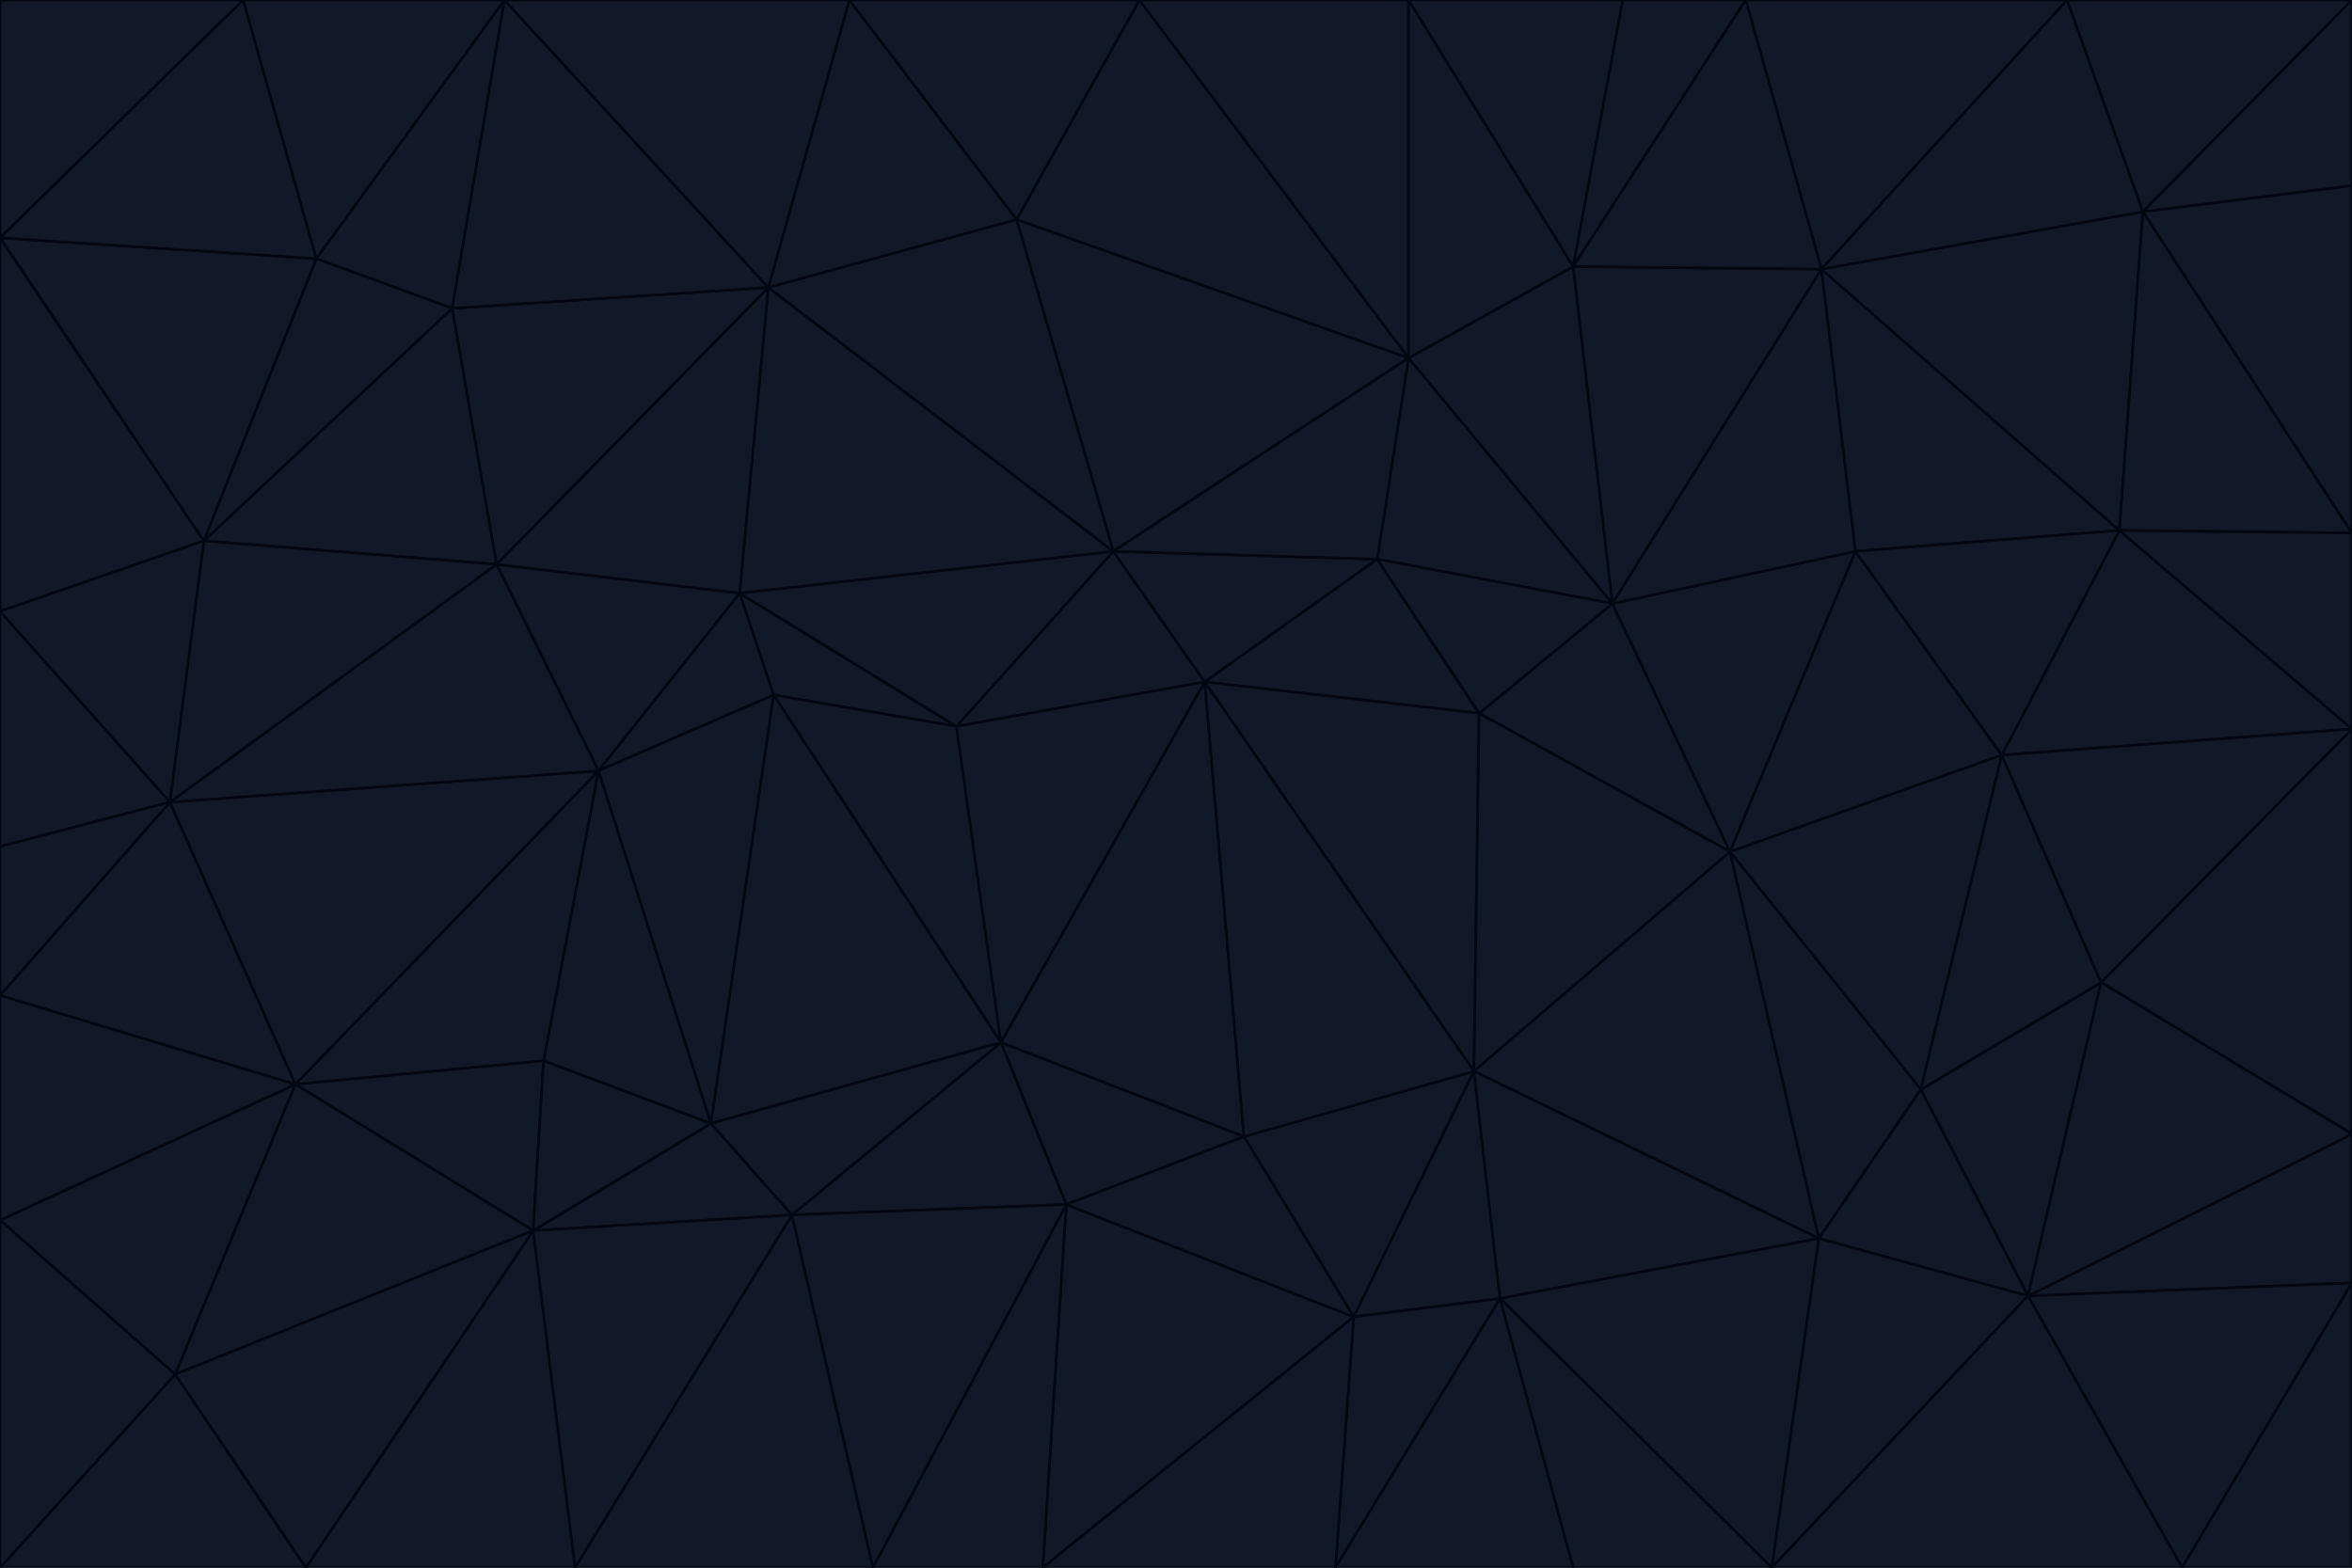 <svg id="visual" viewBox="0 0 900 600" width="900" height="600" xmlns="http://www.w3.org/2000/svg" xmlns:xlink="http://www.w3.org/1999/xlink" version="1.1"><g stroke-width="1" stroke-linejoin="bevel"><path d="M461 261L426 211L366 278Z" fill="#111827" stroke="#030712"></path><path d="M283 227L296 266L366 278Z" fill="#111827" stroke="#030712"></path><path d="M461 261L527 214L426 211Z" fill="#111827" stroke="#030712"></path><path d="M426 211L283 227L366 278Z" fill="#111827" stroke="#030712"></path><path d="M296 266L383 399L366 278Z" fill="#111827" stroke="#030712"></path><path d="M366 278L383 399L461 261Z" fill="#111827" stroke="#030712"></path><path d="M461 261L566 273L527 214Z" fill="#111827" stroke="#030712"></path><path d="M564 410L566 273L461 261Z" fill="#111827" stroke="#030712"></path><path d="M539 137L389 84L426 211Z" fill="#111827" stroke="#030712"></path><path d="M426 211L294 110L283 227Z" fill="#111827" stroke="#030712"></path><path d="M617 231L539 137L527 214Z" fill="#111827" stroke="#030712"></path><path d="M527 214L539 137L426 211Z" fill="#111827" stroke="#030712"></path><path d="M283 227L229 295L296 266Z" fill="#111827" stroke="#030712"></path><path d="M296 266L272 430L383 399Z" fill="#111827" stroke="#030712"></path><path d="M190 216L229 295L283 227Z" fill="#111827" stroke="#030712"></path><path d="M383 399L476 435L461 261Z" fill="#111827" stroke="#030712"></path><path d="M389 84L294 110L426 211Z" fill="#111827" stroke="#030712"></path><path d="M383 399L408 461L476 435Z" fill="#111827" stroke="#030712"></path><path d="M303 465L408 461L383 399Z" fill="#111827" stroke="#030712"></path><path d="M662 326L617 231L566 273Z" fill="#111827" stroke="#030712"></path><path d="M566 273L617 231L527 214Z" fill="#111827" stroke="#030712"></path><path d="M518 504L564 410L476 435Z" fill="#111827" stroke="#030712"></path><path d="M476 435L564 410L461 261Z" fill="#111827" stroke="#030712"></path><path d="M229 295L272 430L296 266Z" fill="#111827" stroke="#030712"></path><path d="M294 110L190 216L283 227Z" fill="#111827" stroke="#030712"></path><path d="M229 295L208 406L272 430Z" fill="#111827" stroke="#030712"></path><path d="M272 430L303 465L383 399Z" fill="#111827" stroke="#030712"></path><path d="M617 231L602 102L539 137Z" fill="#111827" stroke="#030712"></path><path d="M539 137L436 0L389 84Z" fill="#111827" stroke="#030712"></path><path d="M113 415L208 406L229 295Z" fill="#111827" stroke="#030712"></path><path d="M272 430L204 471L303 465Z" fill="#111827" stroke="#030712"></path><path d="M564 410L662 326L566 273Z" fill="#111827" stroke="#030712"></path><path d="M617 231L697 103L602 102Z" fill="#111827" stroke="#030712"></path><path d="M539 0L436 0L539 137Z" fill="#111827" stroke="#030712"></path><path d="M389 84L325 0L294 110Z" fill="#111827" stroke="#030712"></path><path d="M399 600L518 504L408 461Z" fill="#111827" stroke="#030712"></path><path d="M408 461L518 504L476 435Z" fill="#111827" stroke="#030712"></path><path d="M564 410L696 474L662 326Z" fill="#111827" stroke="#030712"></path><path d="M436 0L325 0L389 84Z" fill="#111827" stroke="#030712"></path><path d="M294 110L173 118L190 216Z" fill="#111827" stroke="#030712"></path><path d="M193 0L173 118L294 110Z" fill="#111827" stroke="#030712"></path><path d="M113 415L204 471L208 406Z" fill="#111827" stroke="#030712"></path><path d="M602 102L539 0L539 137Z" fill="#111827" stroke="#030712"></path><path d="M518 504L574 497L564 410Z" fill="#111827" stroke="#030712"></path><path d="M208 406L204 471L272 430Z" fill="#111827" stroke="#030712"></path><path d="M334 600L399 600L408 461Z" fill="#111827" stroke="#030712"></path><path d="M113 415L229 295L65 307Z" fill="#111827" stroke="#030712"></path><path d="M662 326L710 211L617 231Z" fill="#111827" stroke="#030712"></path><path d="M602 102L621 0L539 0Z" fill="#111827" stroke="#030712"></path><path d="M710 211L697 103L617 231Z" fill="#111827" stroke="#030712"></path><path d="M193 0L121 99L173 118Z" fill="#111827" stroke="#030712"></path><path d="M173 118L78 207L190 216Z" fill="#111827" stroke="#030712"></path><path d="M668 0L621 0L602 102Z" fill="#111827" stroke="#030712"></path><path d="M65 307L229 295L190 216Z" fill="#111827" stroke="#030712"></path><path d="M121 99L78 207L173 118Z" fill="#111827" stroke="#030712"></path><path d="M325 0L193 0L294 110Z" fill="#111827" stroke="#030712"></path><path d="M334 600L408 461L303 465Z" fill="#111827" stroke="#030712"></path><path d="M518 504L511 600L574 497Z" fill="#111827" stroke="#030712"></path><path d="M334 600L303 465L220 600Z" fill="#111827" stroke="#030712"></path><path d="M78 207L65 307L190 216Z" fill="#111827" stroke="#030712"></path><path d="M220 600L303 465L204 471Z" fill="#111827" stroke="#030712"></path><path d="M399 600L511 600L518 504Z" fill="#111827" stroke="#030712"></path><path d="M662 326L766 289L710 211Z" fill="#111827" stroke="#030712"></path><path d="M710 211L811 203L697 103Z" fill="#111827" stroke="#030712"></path><path d="M735 417L766 289L662 326Z" fill="#111827" stroke="#030712"></path><path d="M696 474L564 410L574 497Z" fill="#111827" stroke="#030712"></path><path d="M678 600L696 474L574 497Z" fill="#111827" stroke="#030712"></path><path d="M696 474L735 417L662 326Z" fill="#111827" stroke="#030712"></path><path d="M791 0L668 0L697 103Z" fill="#111827" stroke="#030712"></path><path d="M697 103L668 0L602 102Z" fill="#111827" stroke="#030712"></path><path d="M511 600L602 600L574 497Z" fill="#111827" stroke="#030712"></path><path d="M117 600L220 600L204 471Z" fill="#111827" stroke="#030712"></path><path d="M900 279L811 203L766 289Z" fill="#111827" stroke="#030712"></path><path d="M766 289L811 203L710 211Z" fill="#111827" stroke="#030712"></path><path d="M776 496L804 376L735 417Z" fill="#111827" stroke="#030712"></path><path d="M735 417L804 376L766 289Z" fill="#111827" stroke="#030712"></path><path d="M776 496L735 417L696 474Z" fill="#111827" stroke="#030712"></path><path d="M193 0L93 0L121 99Z" fill="#111827" stroke="#030712"></path><path d="M0 91L0 234L78 207Z" fill="#111827" stroke="#030712"></path><path d="M78 207L0 234L65 307Z" fill="#111827" stroke="#030712"></path><path d="M0 91L78 207L121 99Z" fill="#111827" stroke="#030712"></path><path d="M65 307L0 381L113 415Z" fill="#111827" stroke="#030712"></path><path d="M113 415L67 526L204 471Z" fill="#111827" stroke="#030712"></path><path d="M0 234L0 324L65 307Z" fill="#111827" stroke="#030712"></path><path d="M0 324L0 381L65 307Z" fill="#111827" stroke="#030712"></path><path d="M602 600L678 600L574 497Z" fill="#111827" stroke="#030712"></path><path d="M678 600L776 496L696 474Z" fill="#111827" stroke="#030712"></path><path d="M0 467L67 526L113 415Z" fill="#111827" stroke="#030712"></path><path d="M93 0L0 91L121 99Z" fill="#111827" stroke="#030712"></path><path d="M811 203L820 81L697 103Z" fill="#111827" stroke="#030712"></path><path d="M900 204L820 81L811 203Z" fill="#111827" stroke="#030712"></path><path d="M67 526L117 600L204 471Z" fill="#111827" stroke="#030712"></path><path d="M820 81L791 0L697 103Z" fill="#111827" stroke="#030712"></path><path d="M0 381L0 467L113 415Z" fill="#111827" stroke="#030712"></path><path d="M67 526L0 600L117 600Z" fill="#111827" stroke="#030712"></path><path d="M93 0L0 0L0 91Z" fill="#111827" stroke="#030712"></path><path d="M900 434L900 279L804 376Z" fill="#111827" stroke="#030712"></path><path d="M804 376L900 279L766 289Z" fill="#111827" stroke="#030712"></path><path d="M820 81L900 0L791 0Z" fill="#111827" stroke="#030712"></path><path d="M900 279L900 204L811 203Z" fill="#111827" stroke="#030712"></path><path d="M900 491L900 434L776 496Z" fill="#111827" stroke="#030712"></path><path d="M776 496L900 434L804 376Z" fill="#111827" stroke="#030712"></path><path d="M900 204L900 71L820 81Z" fill="#111827" stroke="#030712"></path><path d="M0 467L0 600L67 526Z" fill="#111827" stroke="#030712"></path><path d="M835 600L900 491L776 496Z" fill="#111827" stroke="#030712"></path><path d="M678 600L835 600L776 496Z" fill="#111827" stroke="#030712"></path><path d="M900 71L900 0L820 81Z" fill="#111827" stroke="#030712"></path><path d="M835 600L900 600L900 491Z" fill="#111827" stroke="#030712"></path></g></svg>